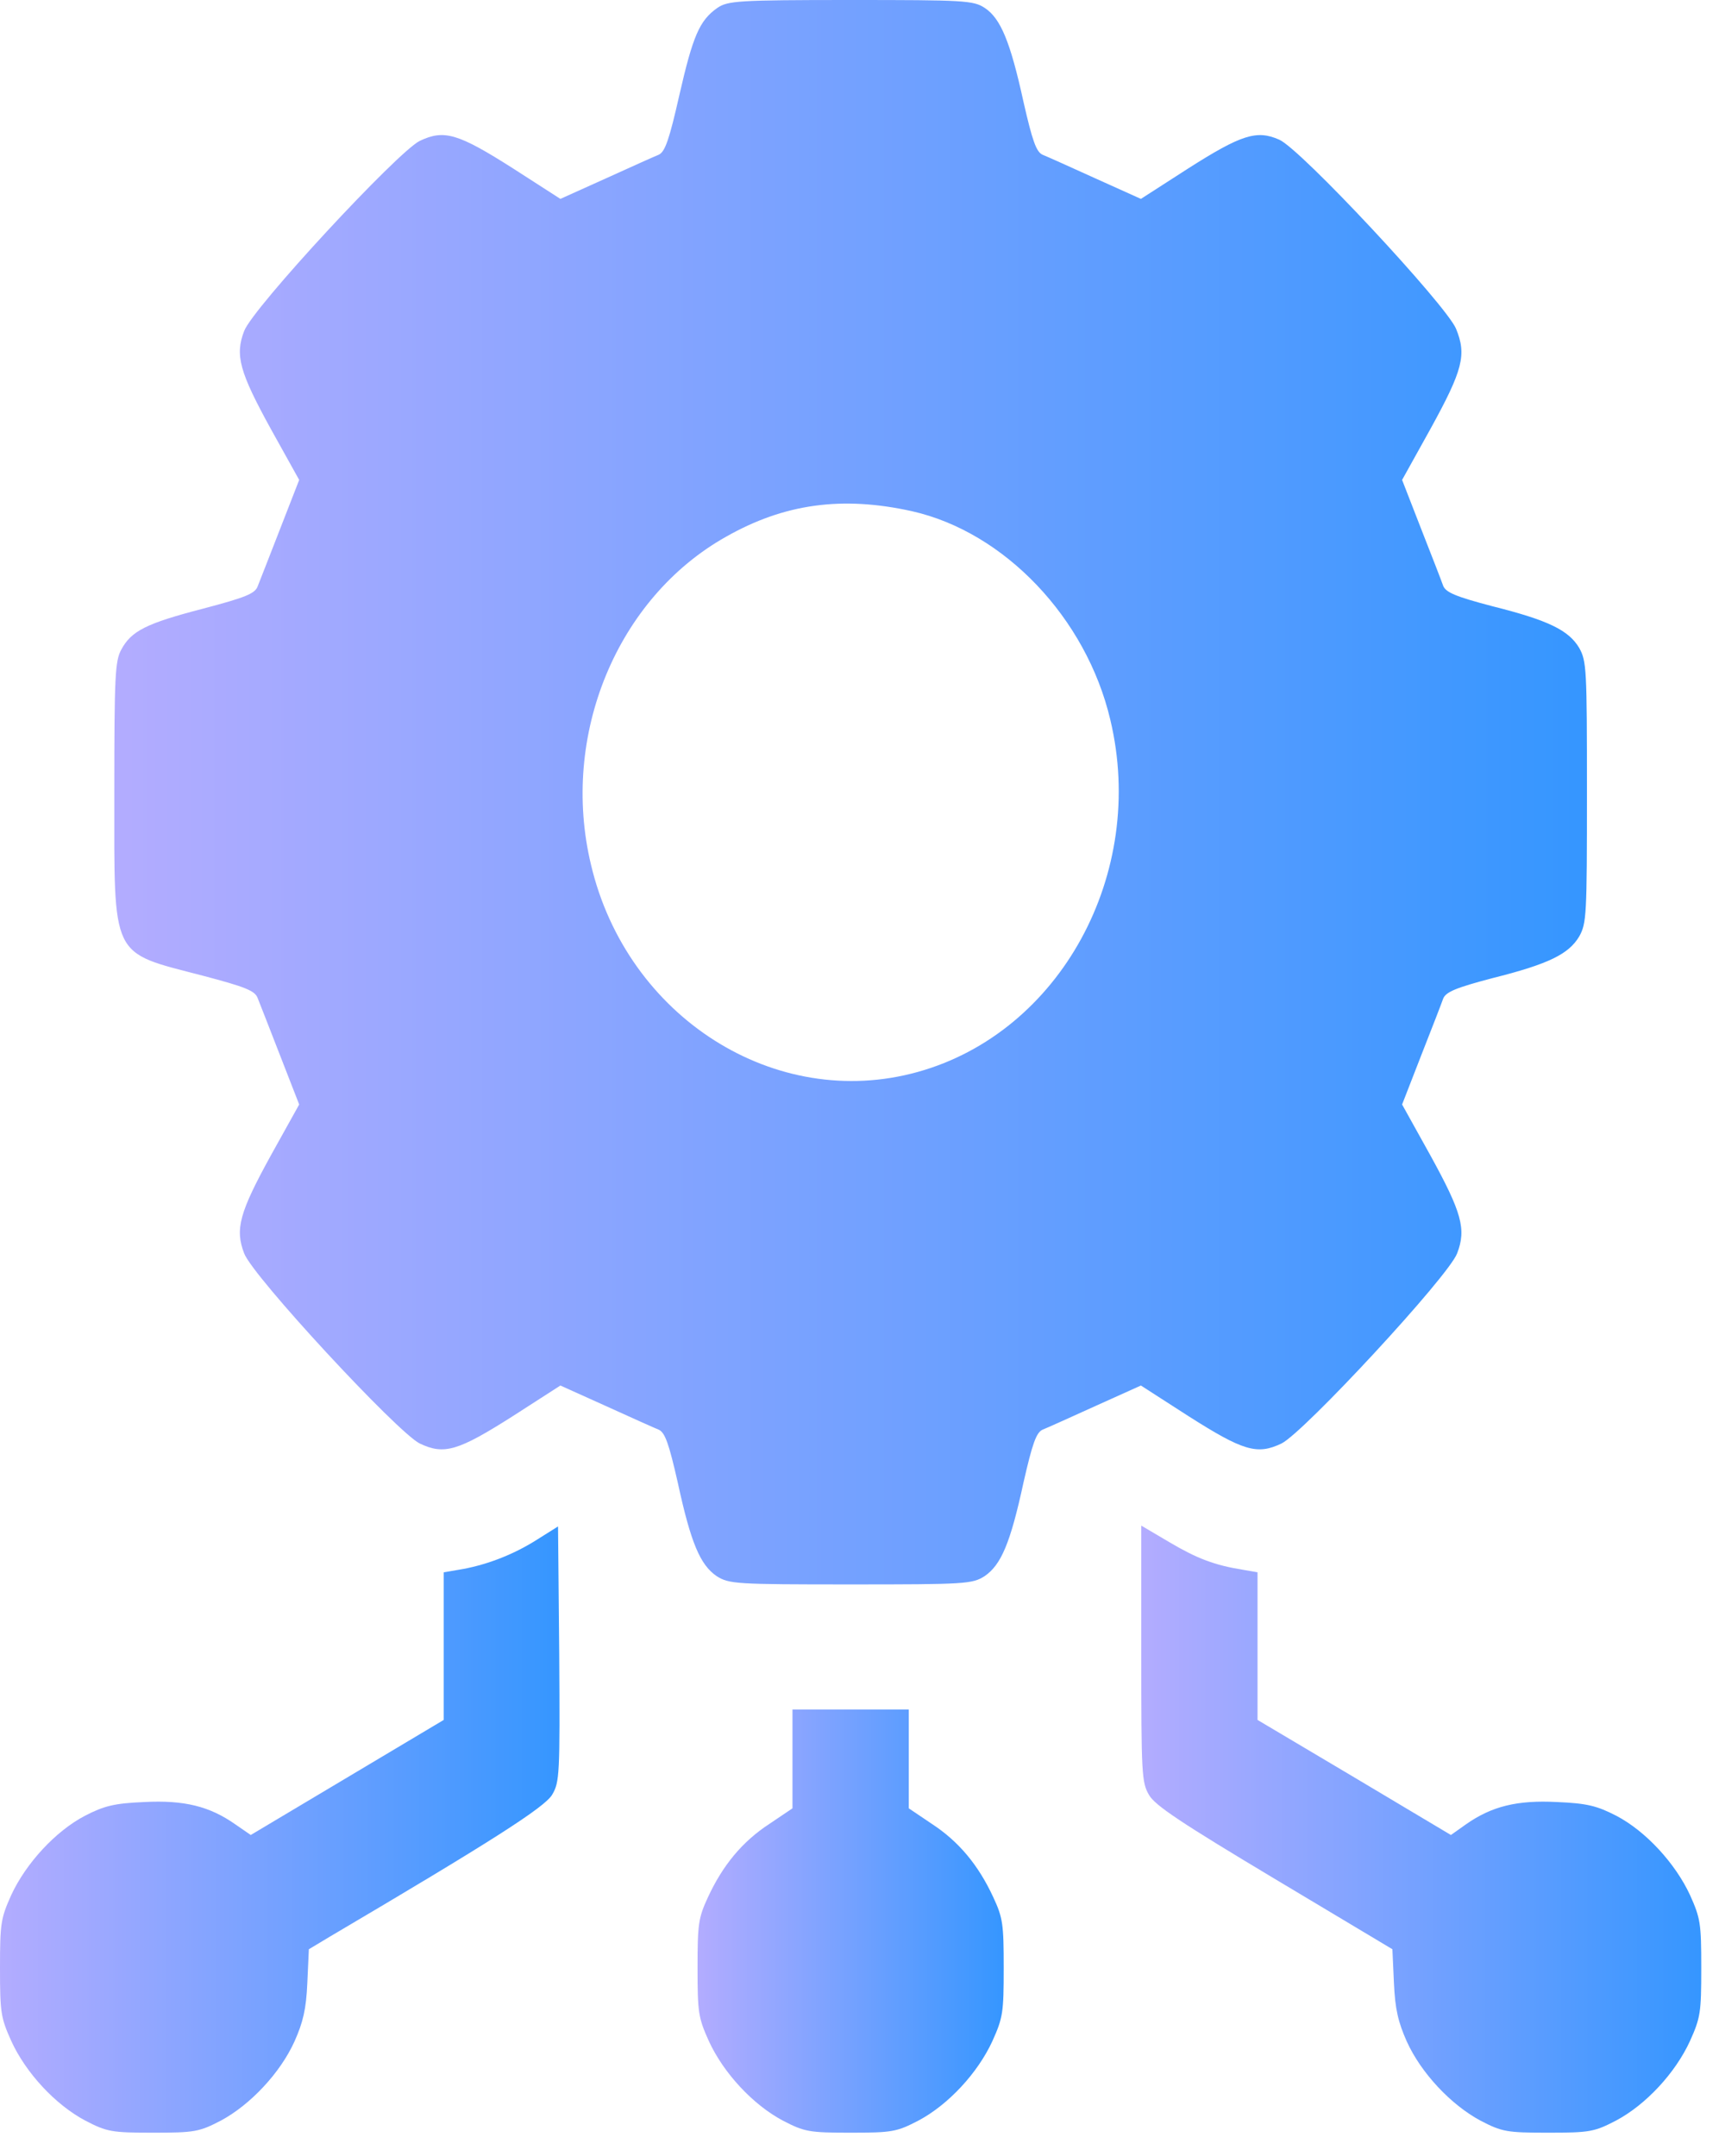 <svg width="64" height="80" viewBox="0 0 64 80" fill="none" xmlns="http://www.w3.org/2000/svg">
<path d="M26.614 0.294C25.952 0.758 25.708 1.331 25.205 3.528C24.831 5.183 24.673 5.632 24.443 5.74C24.285 5.802 23.393 6.204 22.473 6.622L20.791 7.38L19.037 6.251C16.995 4.951 16.477 4.796 15.571 5.229C14.737 5.647 9.374 11.433 9.058 12.284C8.713 13.182 8.885 13.8 10.05 15.92L11.1 17.808L10.395 19.618C10.007 20.608 9.633 21.582 9.561 21.753C9.461 22.031 9.101 22.17 7.52 22.588C5.435 23.13 4.874 23.408 4.5 24.104C4.27 24.522 4.241 25.079 4.241 29.395C4.241 35.646 4.083 35.305 7.52 36.203C9.101 36.62 9.461 36.76 9.561 37.038C9.633 37.208 10.007 38.183 10.395 39.173L11.1 40.983L10.05 42.871C8.885 44.99 8.713 45.609 9.058 46.506C9.374 47.357 14.737 53.144 15.571 53.561C16.477 53.995 16.995 53.84 19.037 52.54L20.791 51.411L22.473 52.169C23.393 52.587 24.285 52.989 24.443 53.051C24.673 53.159 24.817 53.561 25.147 55.016C25.636 57.274 25.981 58.063 26.585 58.481C27.045 58.775 27.29 58.791 31.56 58.791C35.83 58.791 36.075 58.775 36.535 58.481C37.139 58.063 37.484 57.274 37.972 55.016C38.303 53.561 38.447 53.159 38.677 53.051C38.835 52.989 39.727 52.587 40.647 52.169L42.329 51.411L44.083 52.54C46.125 53.84 46.642 53.995 47.548 53.561C48.382 53.144 53.745 47.357 54.062 46.506C54.407 45.609 54.234 44.99 53.069 42.871L52.02 40.983L52.724 39.173C53.113 38.183 53.486 37.224 53.544 37.054C53.645 36.806 54.018 36.651 55.37 36.295C57.469 35.77 58.203 35.398 58.591 34.748C58.864 34.253 58.878 33.99 58.878 29.395C58.878 24.8 58.864 24.537 58.591 24.042C58.203 23.392 57.469 23.021 55.37 22.495C54.018 22.139 53.645 21.985 53.544 21.737C53.486 21.567 53.113 20.608 52.724 19.618L52.02 17.808L53.069 15.92C54.277 13.723 54.421 13.166 54.018 12.191C53.63 11.294 48.253 5.523 47.462 5.183C46.628 4.812 46.053 4.997 44.083 6.251L42.329 7.38L40.647 6.622C39.727 6.204 38.835 5.802 38.677 5.74C38.447 5.632 38.303 5.229 37.972 3.775C37.484 1.547 37.124 0.681 36.535 0.294C36.118 0.016 35.758 0 31.56 0C27.361 0 27.002 0.031 26.614 0.294ZM33.832 18.968C37.268 19.741 40.302 22.928 41.193 26.703C42.559 32.412 39.338 38.307 34.047 39.776C28.77 41.246 23.264 37.75 21.927 32.087C20.776 27.291 22.89 22.186 26.944 19.912C29.101 18.689 31.244 18.395 33.832 18.968Z" fill="url(#paint0_linear_69_1447)"/>
<path d="M19.842 57.181C18.965 57.723 17.973 58.094 17.009 58.249L16.463 58.342V61.08V63.819L12.883 65.954L9.303 68.089L8.742 67.702C7.779 67.021 6.83 66.789 5.349 66.866C4.242 66.913 3.868 67.006 3.149 67.377C2.056 67.949 0.963 69.141 0.417 70.317C0.029 71.183 0 71.368 0 73.024C0 74.679 0.029 74.865 0.417 75.731C0.963 76.923 2.056 78.098 3.163 78.686C3.968 79.104 4.141 79.135 5.679 79.135C7.218 79.135 7.39 79.104 8.196 78.686C9.288 78.098 10.395 76.923 10.927 75.747C11.244 75.035 11.359 74.556 11.402 73.581L11.459 72.328L12.207 71.879C18.188 68.352 20.23 67.052 20.489 66.588C20.762 66.124 20.776 65.845 20.748 61.374L20.704 56.64L19.842 57.181Z" fill="url(#paint1_linear_69_1447)"/>
<path d="M42.343 61.359C42.343 65.814 42.357 66.139 42.63 66.603C42.846 66.99 43.852 67.655 47.289 69.713L51.66 72.328L51.717 73.581C51.76 74.555 51.876 75.035 52.192 75.747C52.724 76.923 53.831 78.098 54.924 78.686C55.729 79.104 55.901 79.135 57.44 79.135C58.978 79.135 59.151 79.104 59.956 78.686C61.063 78.098 62.156 76.923 62.702 75.731C63.09 74.865 63.119 74.679 63.119 73.024C63.119 71.368 63.09 71.183 62.702 70.317C62.156 69.141 61.063 67.949 59.97 67.377C59.252 67.006 58.878 66.913 57.77 66.866C56.29 66.789 55.341 67.021 54.377 67.702L53.831 68.089L50.251 65.954L46.656 63.819V61.08V58.342L46.124 58.249C45.06 58.079 44.413 57.831 43.392 57.228L42.343 56.609V61.359Z" fill="url(#paint2_linear_69_1447)"/>
<path d="M29.402 65.273V67.099L28.554 67.671C27.533 68.336 26.814 69.218 26.268 70.394C25.909 71.167 25.88 71.399 25.88 73.024C25.88 74.679 25.909 74.865 26.297 75.731C26.843 76.923 27.936 78.098 29.043 78.686C29.848 79.104 30.021 79.135 31.559 79.135C33.098 79.135 33.27 79.104 34.075 78.686C35.182 78.098 36.275 76.923 36.822 75.731C37.21 74.865 37.239 74.679 37.239 73.024C37.239 71.399 37.21 71.167 36.85 70.394C36.304 69.218 35.585 68.336 34.564 67.671L33.716 67.099V65.273V63.432H31.559H29.402V65.273Z" fill="url(#paint3_linear_69_1447)"/>
<defs>
<linearGradient id="paint0_linear_69_1447" x1="58.878" y1="29.395" x2="4.24" y2="29.395" gradientUnits="userSpaceOnUse">
<stop stop-color="#3596FF"/>
<stop offset="1" stop-color="#B3ACFF"/>
</linearGradient>
<linearGradient id="paint1_linear_69_1447" x1="20.758" y1="67.888" x2="0" y2="67.888" gradientUnits="userSpaceOnUse">
<stop stop-color="#3596FF"/>
<stop offset="1" stop-color="#B3ACFF"/>
</linearGradient>
<linearGradient id="paint2_linear_69_1447" x1="63.119" y1="67.872" x2="42.343" y2="67.872" gradientUnits="userSpaceOnUse">
<stop stop-color="#3596FF"/>
<stop offset="1" stop-color="#B3ACFF"/>
</linearGradient>
<linearGradient id="paint3_linear_69_1447" x1="37.239" y1="71.283" x2="25.88" y2="71.283" gradientUnits="userSpaceOnUse">
<stop stop-color="#3596FF"/>
<stop offset="1" stop-color="#B3ACFF"/>
</linearGradient>
</defs>
</svg>
